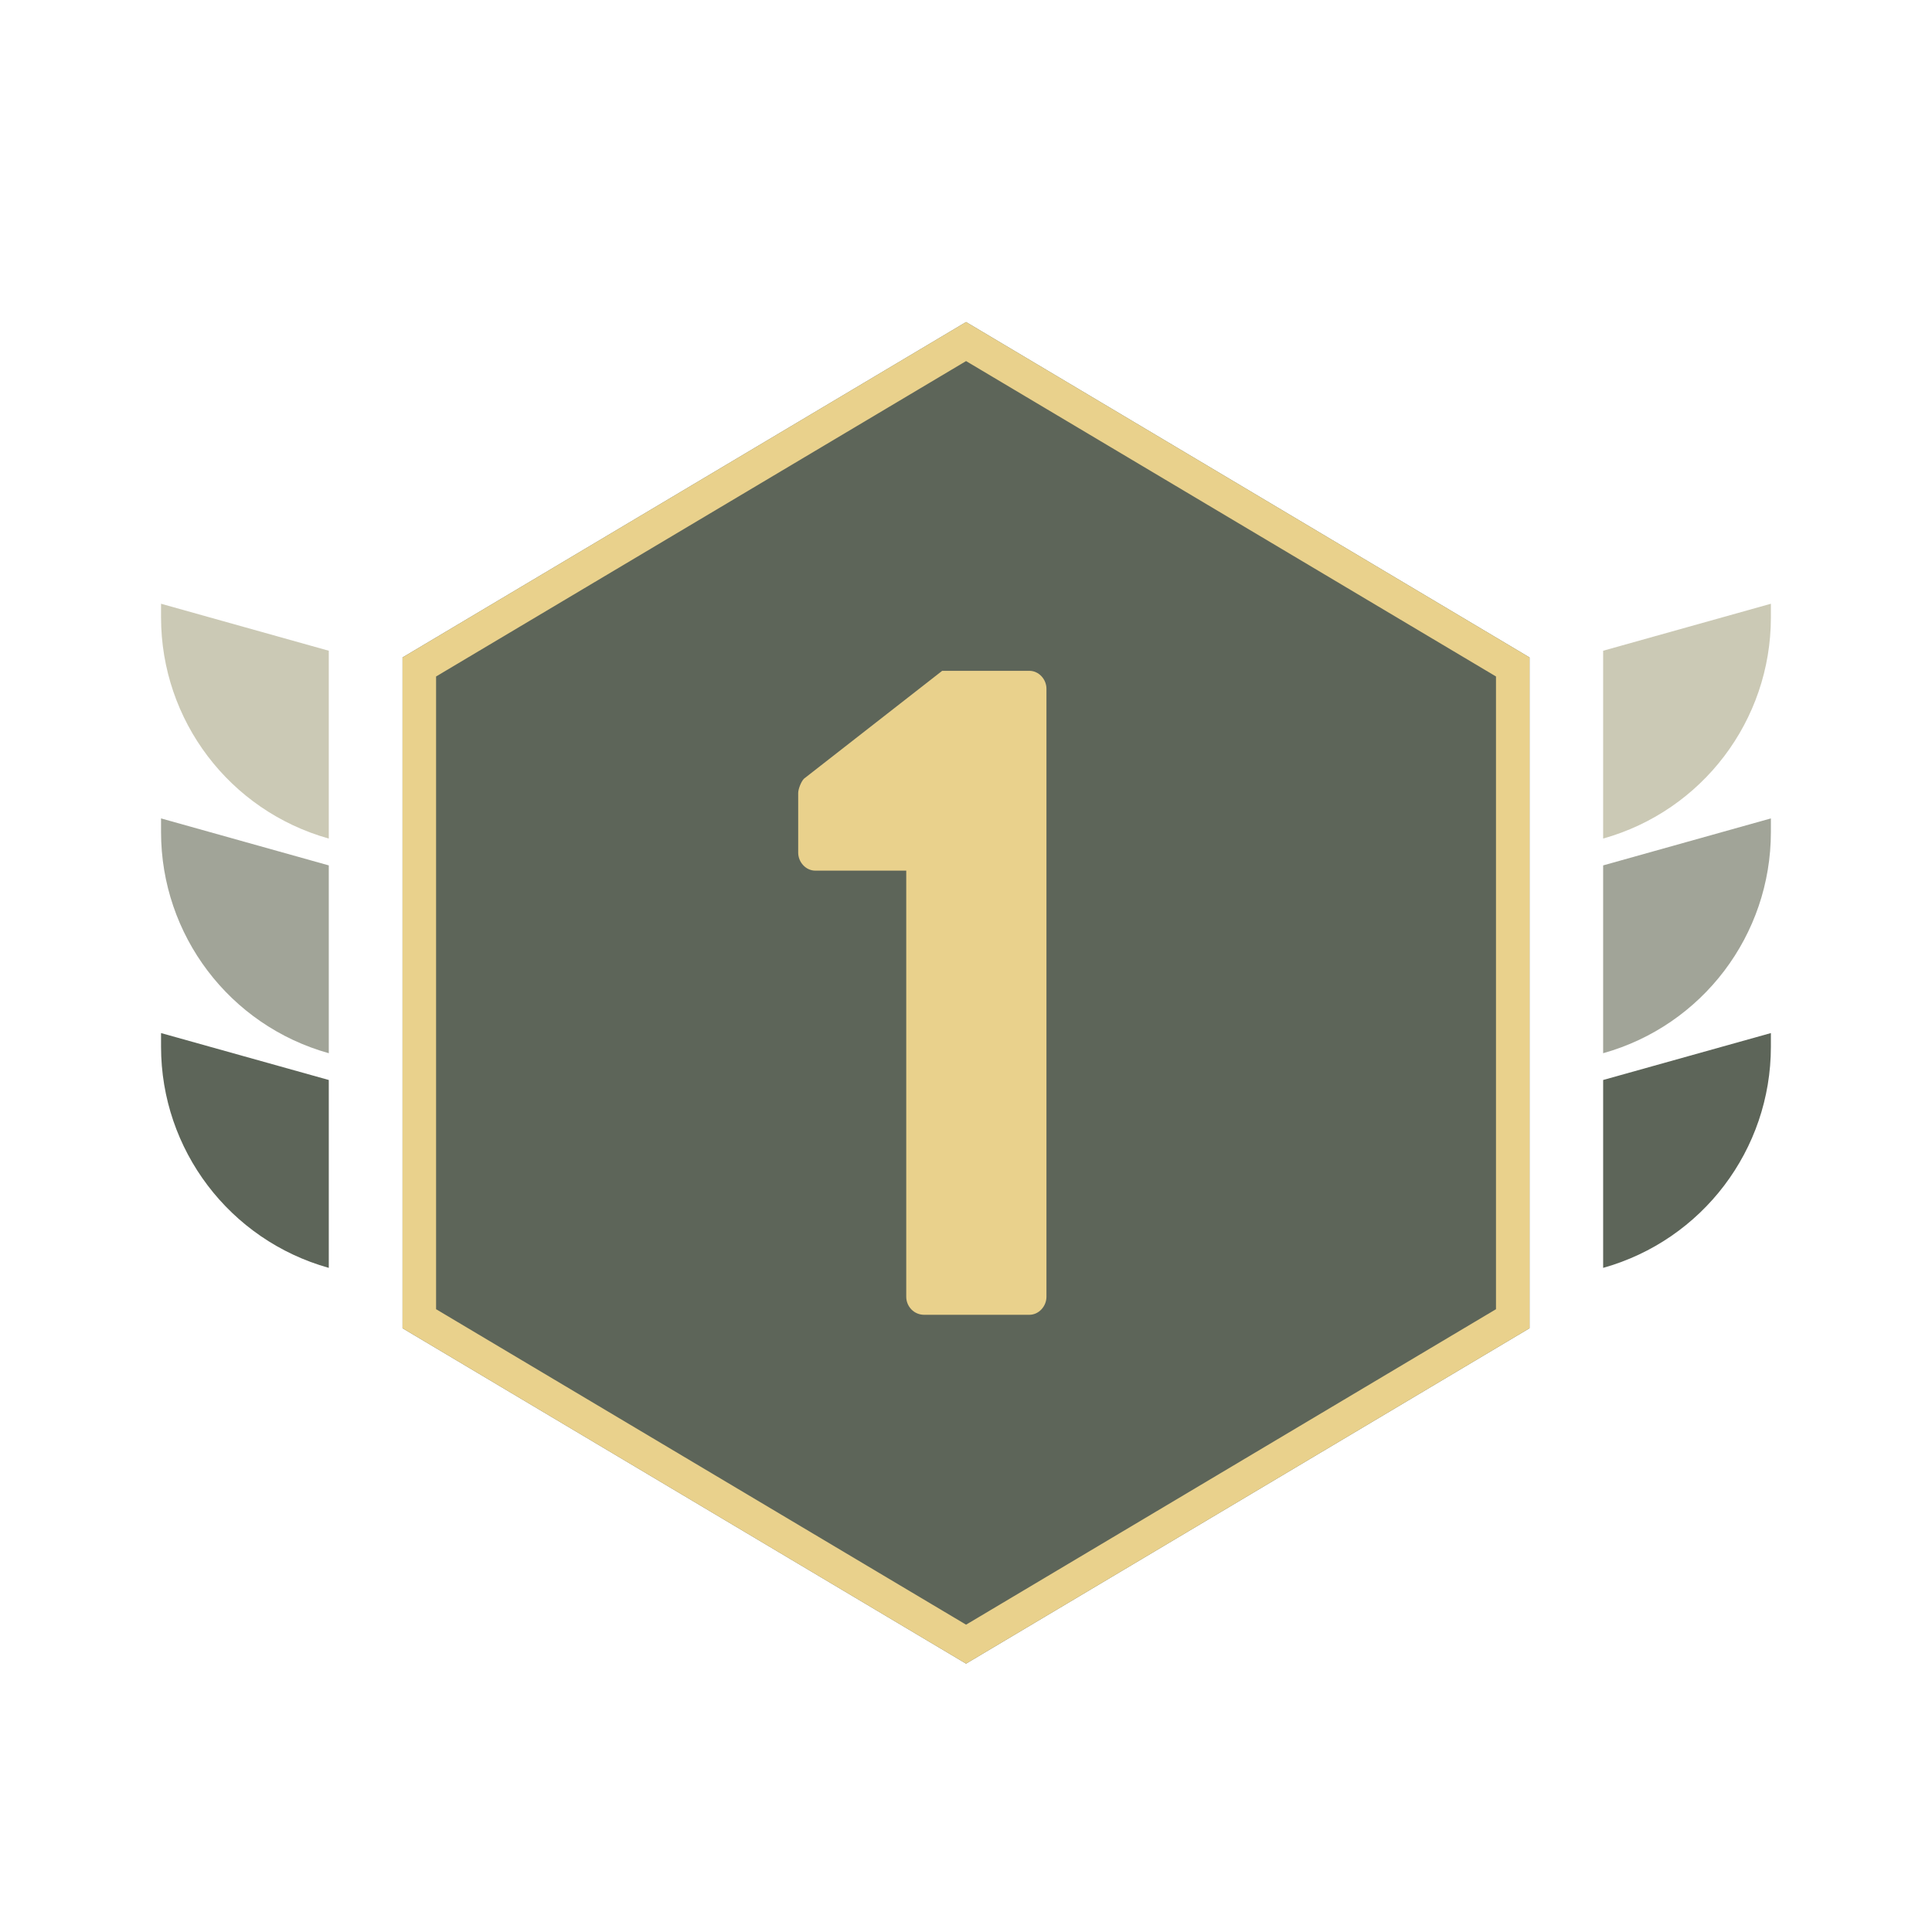 <svg width="28" height="28" viewBox="0 0 28 28" fill="none" xmlns="http://www.w3.org/2000/svg">
<path fill-rule="evenodd" clip-rule="evenodd" d="M22.167 9.528L14.001 4.667L5.834 9.528V19.25L14.001 24.111L22.167 19.25V9.528Z" fill="#5D6559"/>
<path fill-rule="evenodd" clip-rule="evenodd" d="M14.001 4.667L5.834 9.528V19.25L14.001 24.111L22.167 19.25V9.528L14.001 4.667ZM21.681 9.804L14.001 5.233L6.32 9.804V18.974L14.001 23.546L21.681 18.974V9.804Z" fill="#E9D18C"/>
<path d="M13.134 18.794C13.134 18.931 13.243 19.055 13.394 19.055H14.918C15.056 19.055 15.166 18.931 15.166 18.794V9.982C15.166 9.845 15.056 9.722 14.918 9.722H13.655L11.651 11.286C11.61 11.328 11.568 11.437 11.568 11.492V12.357C11.568 12.494 11.678 12.618 11.816 12.618H13.134V18.794Z" fill="#E9D18C"/>
<path d="M25.665 8.75L23.234 9.431V12.153C24.672 11.75 25.665 10.441 25.665 8.948V8.75Z" fill="#CBC9B5"/>
<path d="M25.665 11.861L23.234 12.542V15.264C24.672 14.862 25.665 13.552 25.665 12.059V11.861Z" fill="#A1A498"/>
<path d="M25.665 14.972L23.234 15.652V18.375C24.672 17.972 25.665 16.662 25.665 15.17V14.972Z" fill="#5D6559"/>
<path d="M2.334 8.75L4.765 9.431V12.153C3.327 11.75 2.334 10.441 2.334 8.948V8.75Z" fill="#CBC9B5"/>
<path d="M2.334 11.861L4.765 12.542V15.264C3.327 14.862 2.334 13.552 2.334 12.059V11.861Z" fill="#A1A498"/>
<path d="M2.334 14.972L4.765 15.652V18.375C3.327 17.972 2.334 16.662 2.334 15.17V14.972Z" fill="#5D6559"/>
</svg>
